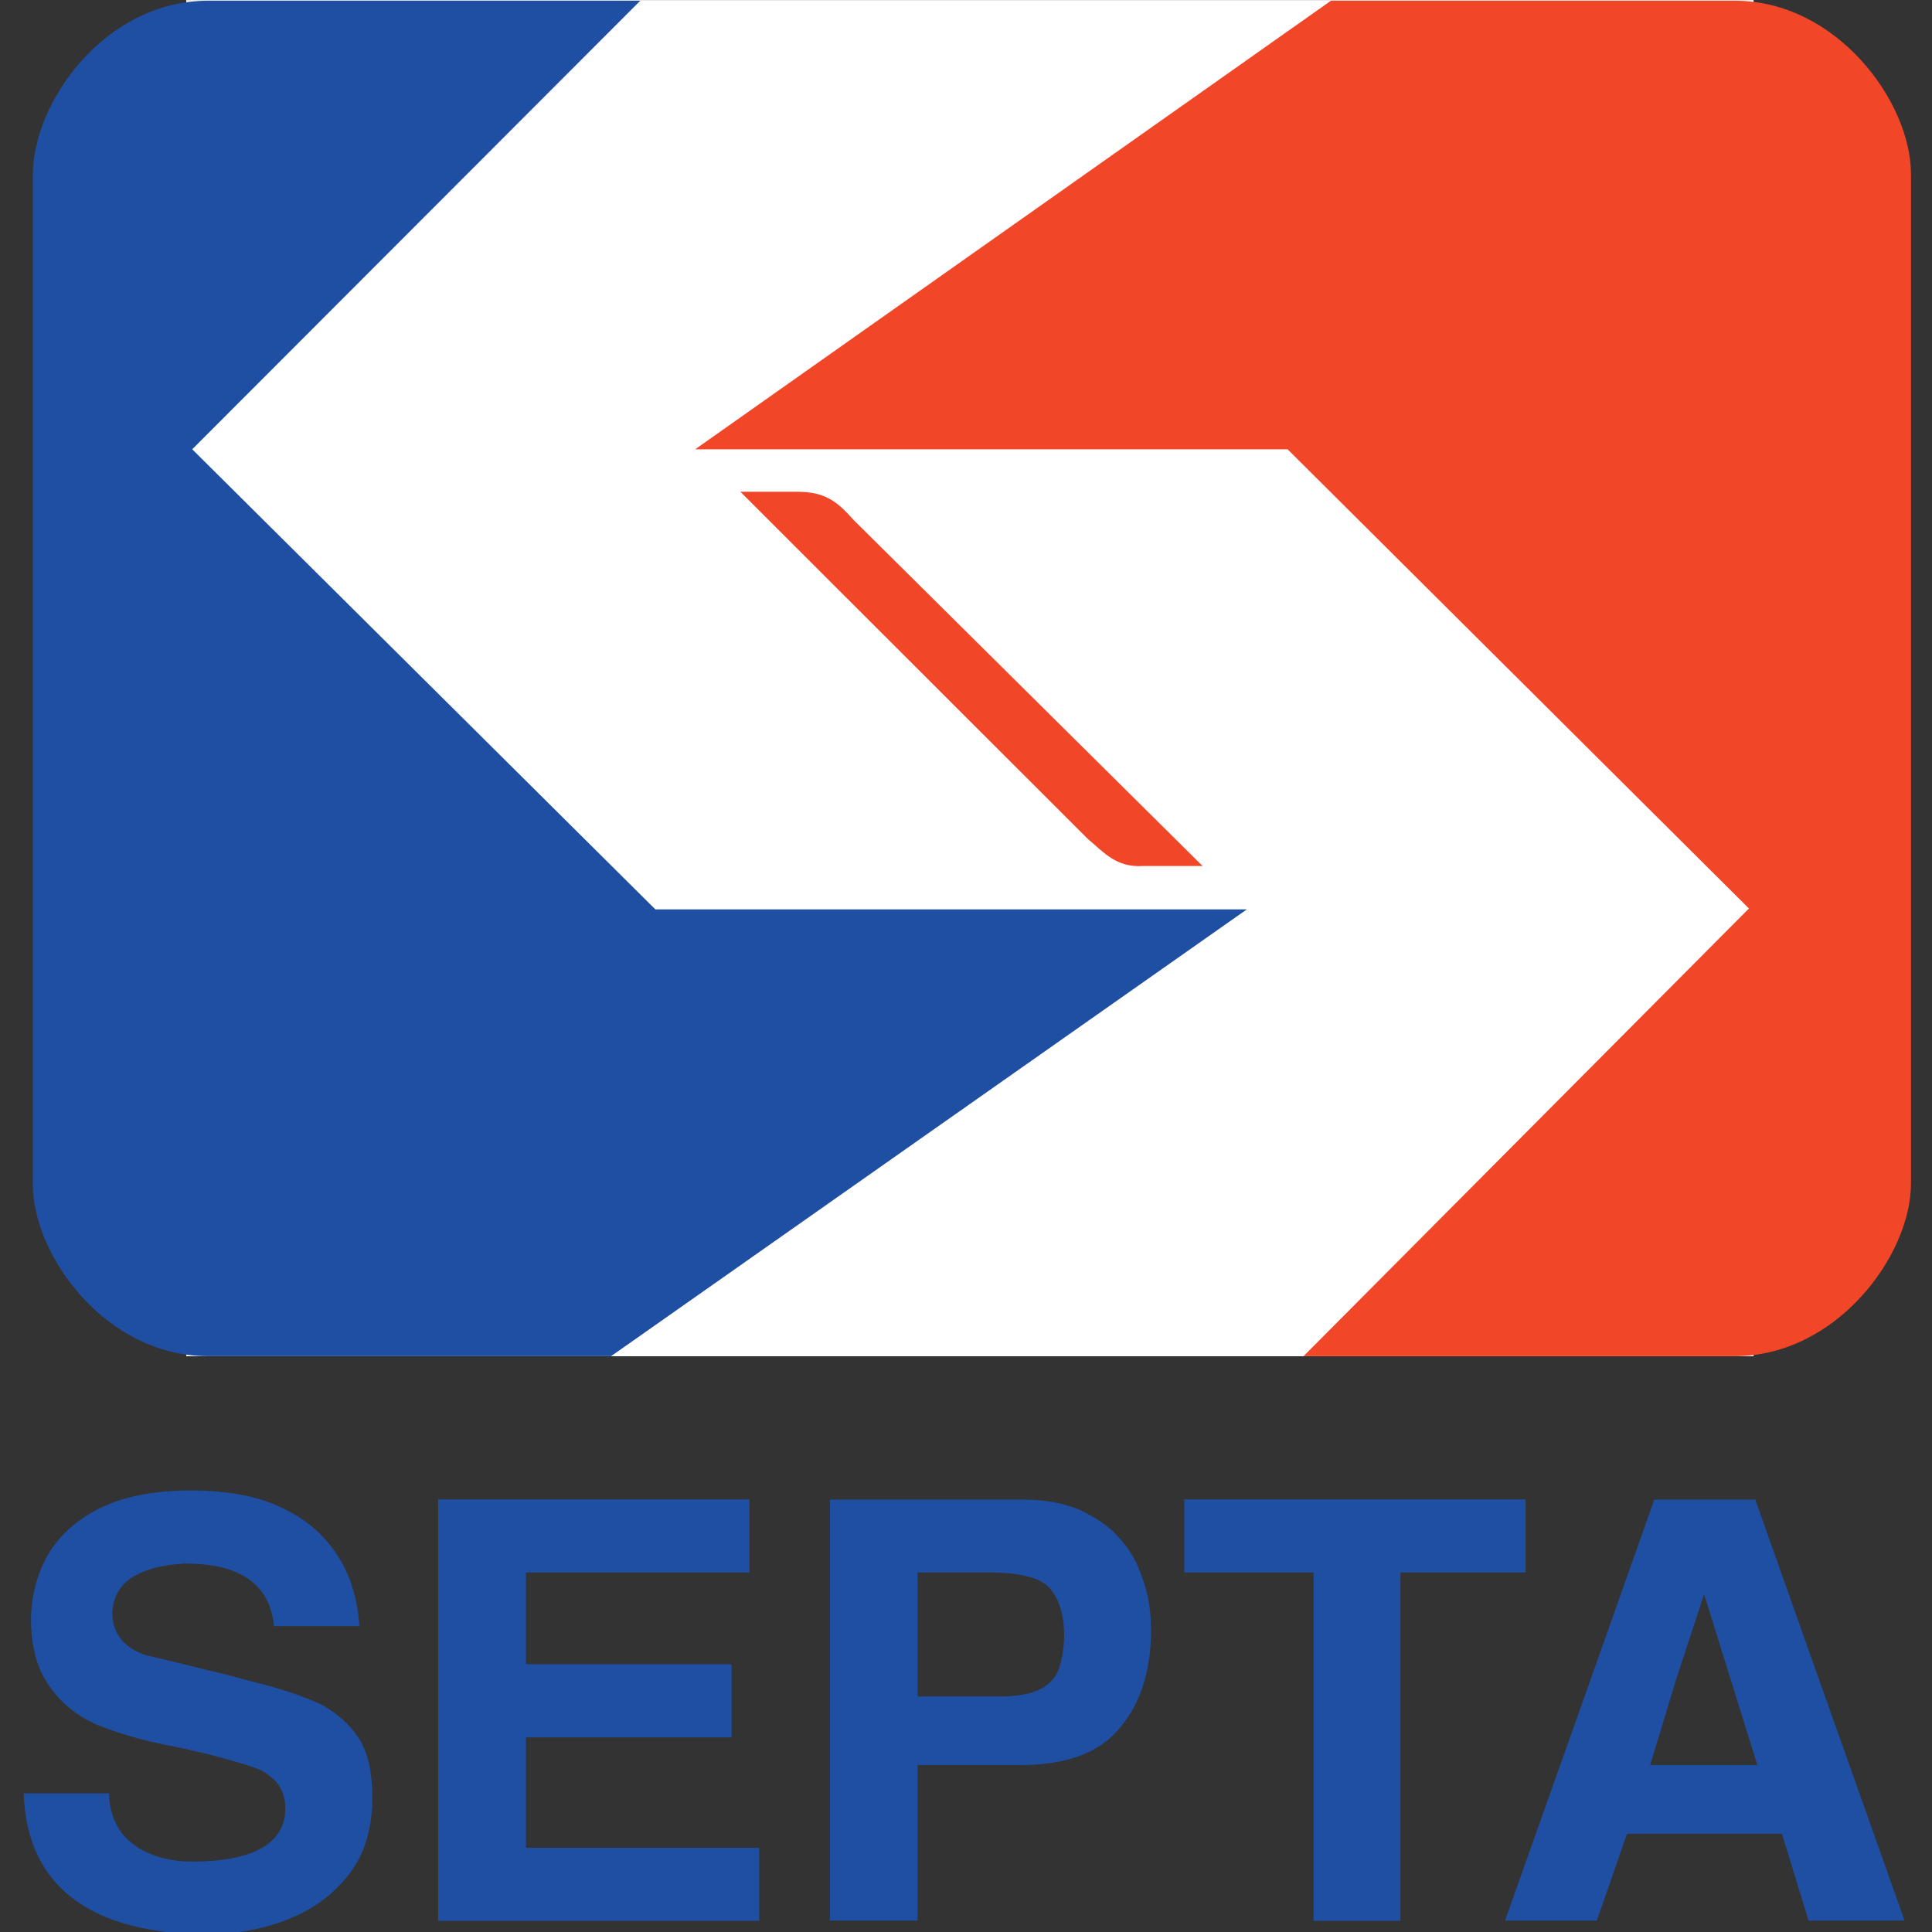<?xml version="1.0" encoding="UTF-8" standalone="no"?>
<!-- Created with Inkscape (http://www.inkscape.org/) -->

<svg
   xmlns:dc="http://purl.org/dc/elements/1.1/"
   xmlns:cc="http://creativecommons.org/ns#"
   xmlns:rdf="http://www.w3.org/1999/02/22-rdf-syntax-ns#"
   xmlns:svg="http://www.w3.org/2000/svg"
   xmlns="http://www.w3.org/2000/svg"
   xmlns:sodipodi="http://sodipodi.sourceforge.net/DTD/sodipodi-0.dtd"
   xmlns:inkscape="http://www.inkscape.org/namespaces/inkscape"
   width="64"
   height="64"
   id="svg3352"
   version="1.1"
   inkscape:version="0.91 r13725"
   viewBox="0 0 64 64"
   sodipodi:docname="network_septa_logo.svg">
  <rect x="0" y="0" width="64" height="64" fill="#333333" stroke="none"/>
  <defs
     id="defs3354" />
  <sodipodi:namedview
     id="base"
     pagecolor="#ffffff"
     bordercolor="#666666"
     borderopacity="1.0"
     inkscape:pageopacity="0.0"
     inkscape:pageshadow="2"
     inkscape:zoom="5.5"
     inkscape:cx="22.454545"
     inkscape:cy="17.454545"
     inkscape:current-layer="layer1"
     showgrid="true"
     inkscape:document-units="px"
     inkscape:grid-bbox="true"
     inkscape:window-width="1366"
     inkscape:window-height="744"
     inkscape:window-x="0"
     inkscape:window-y="24"
     inkscape:window-maximized="1" />
  <g
     id="layer1"
     inkscape:label="Layer 1"
     inkscape:groupmode="layer">
    <g
       id="g3418"
       transform="matrix(0.132,0,0,0.132,-0.848,-1.911)">
      <rect
         id="rect3420"
         height="340.335"
         width="393.333"
         y="14.5"
         x="53.167"
         style="fill:#ffffff" />
      <path
         d="m 12.362,464.539 21.416,0 c 0,3.869 1.225,7.132 3.06,9.782 1.836,2.443 4.487,4.28 7.548,5.502 3.059,1.222 6.526,1.834 10.198,1.834 15.297,0 23.252,-4.486 23.455,-13.047 0,-3.054 -0.814,-5.296 -2.446,-7.129 -1.633,-1.635 -3.467,-2.854 -5.508,-3.464 -2.244,-0.816 -5.913,-1.836 -11.217,-3.262 -4.488,-1.02 -7.75,-1.833 -10.198,-2.242 -7.139,-1.43 -13.258,-3.262 -18.154,-5.299 -4.895,-2.242 -8.77,-5.298 -11.83,-9.781 -3.059,-4.279 -4.486,-9.987 -4.486,-16.916 0.204,-6.522 1.834,-12.024 4.894,-16.915 3.264,-4.893 7.751,-8.562 13.666,-11.21 5.915,-2.648 13.258,-3.872 21.621,-3.872 7.75,0 14.279,1.02 19.785,3.058 5.303,2.037 9.789,4.891 12.849,8.151 3.264,3.263 5.508,6.929 7.14,11.006 1.428,3.873 2.244,7.948 2.447,11.82 l -21.418,0 c -1.02,-10.394 -8.363,-15.693 -22.232,-15.693 -5.101,0.205 -9.383,1.222 -12.647,3.058 -3.468,1.833 -5.303,4.892 -5.711,8.967 0,5.504 2.856,9.171 8.566,11.006 5.304,1.222 10.403,2.444 15.094,3.668 4.692,1.017 8.158,2.038 10.403,2.648 7.75,1.836 13.665,3.873 18.152,5.911 4.283,2.242 7.547,5.299 9.789,8.765 2.245,3.667 3.264,8.556 3.264,14.469 0,7.336 -1.632,13.45 -4.895,18.138 -3.264,4.688 -7.342,8.153 -11.83,10.596 -4.692,2.447 -9.18,3.874 -13.462,4.689 C 65.598,499.592 61.925,500 59.069,500 28.882,499.796 13.177,487.771 12.362,464.539 l 0,0 z"
         id="path2570"
         inkscape:connector-curvature="0"
         style="fill:#1f4fa3" />
      <path
         d="m 116.383,496.534 0,-105.772 78.119,0 0,18.341 -56.089,0 0,23.031 51.601,0 0,18.343 -51.601,0 0,27.716 58.537,0 0,18.342 -80.567,0 0,-0.001 z"
         id="path2572"
         inkscape:connector-curvature="0"
         style="fill:#1f4fa3" />
      <path
         d="m 336.054,496.534 0,-87.432 -32.427,0 0,-18.341 85.663,0 0,18.341 -31.412,0 0,87.432 -21.824,0 0,0 z"
         id="path2574"
         inkscape:connector-curvature="0"
         style="fill:#1f4fa3" />
      <path
         d="m 441.775,14.654 -101.334,0 -159.552,112.575 148.664,0 115.779,115.24 -111.776,112.351 108.22,0 c 25.556,0 44.222,-25.312 44.222,-43.296 l 0,-253.351 C 485.997,39.965 467.331,14.654 441.775,14.654 l 0,0 z"
         id="path2578"
         inkscape:connector-curvature="0"
         style="fill:#f14728" />
      <path
         d="m 58.666,354.82 101.112,0 159.553,-112.129 -148.443,0 L 54.666,127.229 167.11,14.654 l -108.444,0 c -25.778,0 -44,25.311 -44,43.741 l 0,253.351 c 10e-4,17.763 18.222,43.074 44,43.074 l 0,0 z"
         id="path2580"
         inkscape:connector-curvature="0"
         style="fill:#1f4fa3" />
      <path
         d="m 206.444,137.886 -14.224,0 87.111,87.037 c 4.001,3.335 7.11,7.33 14,6.887 l 14.89,0 -87.556,-86.819 c -3.999,-4.441 -6.889,-7.105 -14.221,-7.105 l 0,0 z"
         id="path2582"
         inkscape:connector-curvature="0"
         style="fill:#f14728" />
      <path
         d="m 214.706,390.817 0,33.926 0,71.719 21.99,0 0,-39.023 25.509,0 c 12.034,0 20.407,-3.145 25.508,-9.668 4.895,-5.908 7.361,-13.657 7.565,-23.027 l 0,-1.406 c 0,-4.483 -0.681,-8.783 -2.111,-12.656 -1.224,-3.873 -3.124,-7.311 -5.981,-10.371 -2.65,-3.054 -6.152,-5.196 -10.027,-7.031 -4.078,-1.629 -8.594,-2.461 -13.898,-2.461 l -48.555,0 z m 21.99,18.282 17.945,0 c 7.954,0 13.061,1.393 15.305,4.043 2.243,2.648 3.519,6.507 3.519,11.602 0,3.058 -0.442,5.696 -1.056,7.734 -0.611,2.241 -1.95,4.198 -4.398,5.625 -2.445,1.427 -6.039,2.109 -10.73,2.109 l -20.583,0 0,-15.469 0,-15.644 z"
         id="path9110"
         inkscape:connector-curvature="0"
         style="fill:#1f4fa3" />
      <path
         d="m 421.59,390.817 -16.009,45.176 -21.462,60.469 23.046,0 7.564,-21.797 38.879,0 6.685,21.797 24.102,0 -21.463,-60.469 -16.009,-45.176 -25.333,0 z m 12.491,23.731 6.685,21.445 6.686,21.445 -26.916,0 6.509,-21.445 7.036,-21.445 z"
         id="path2588"
         inkscape:connector-curvature="0"
         style="fill:#1f4fa3" />
    </g>
  </g>
</svg>
